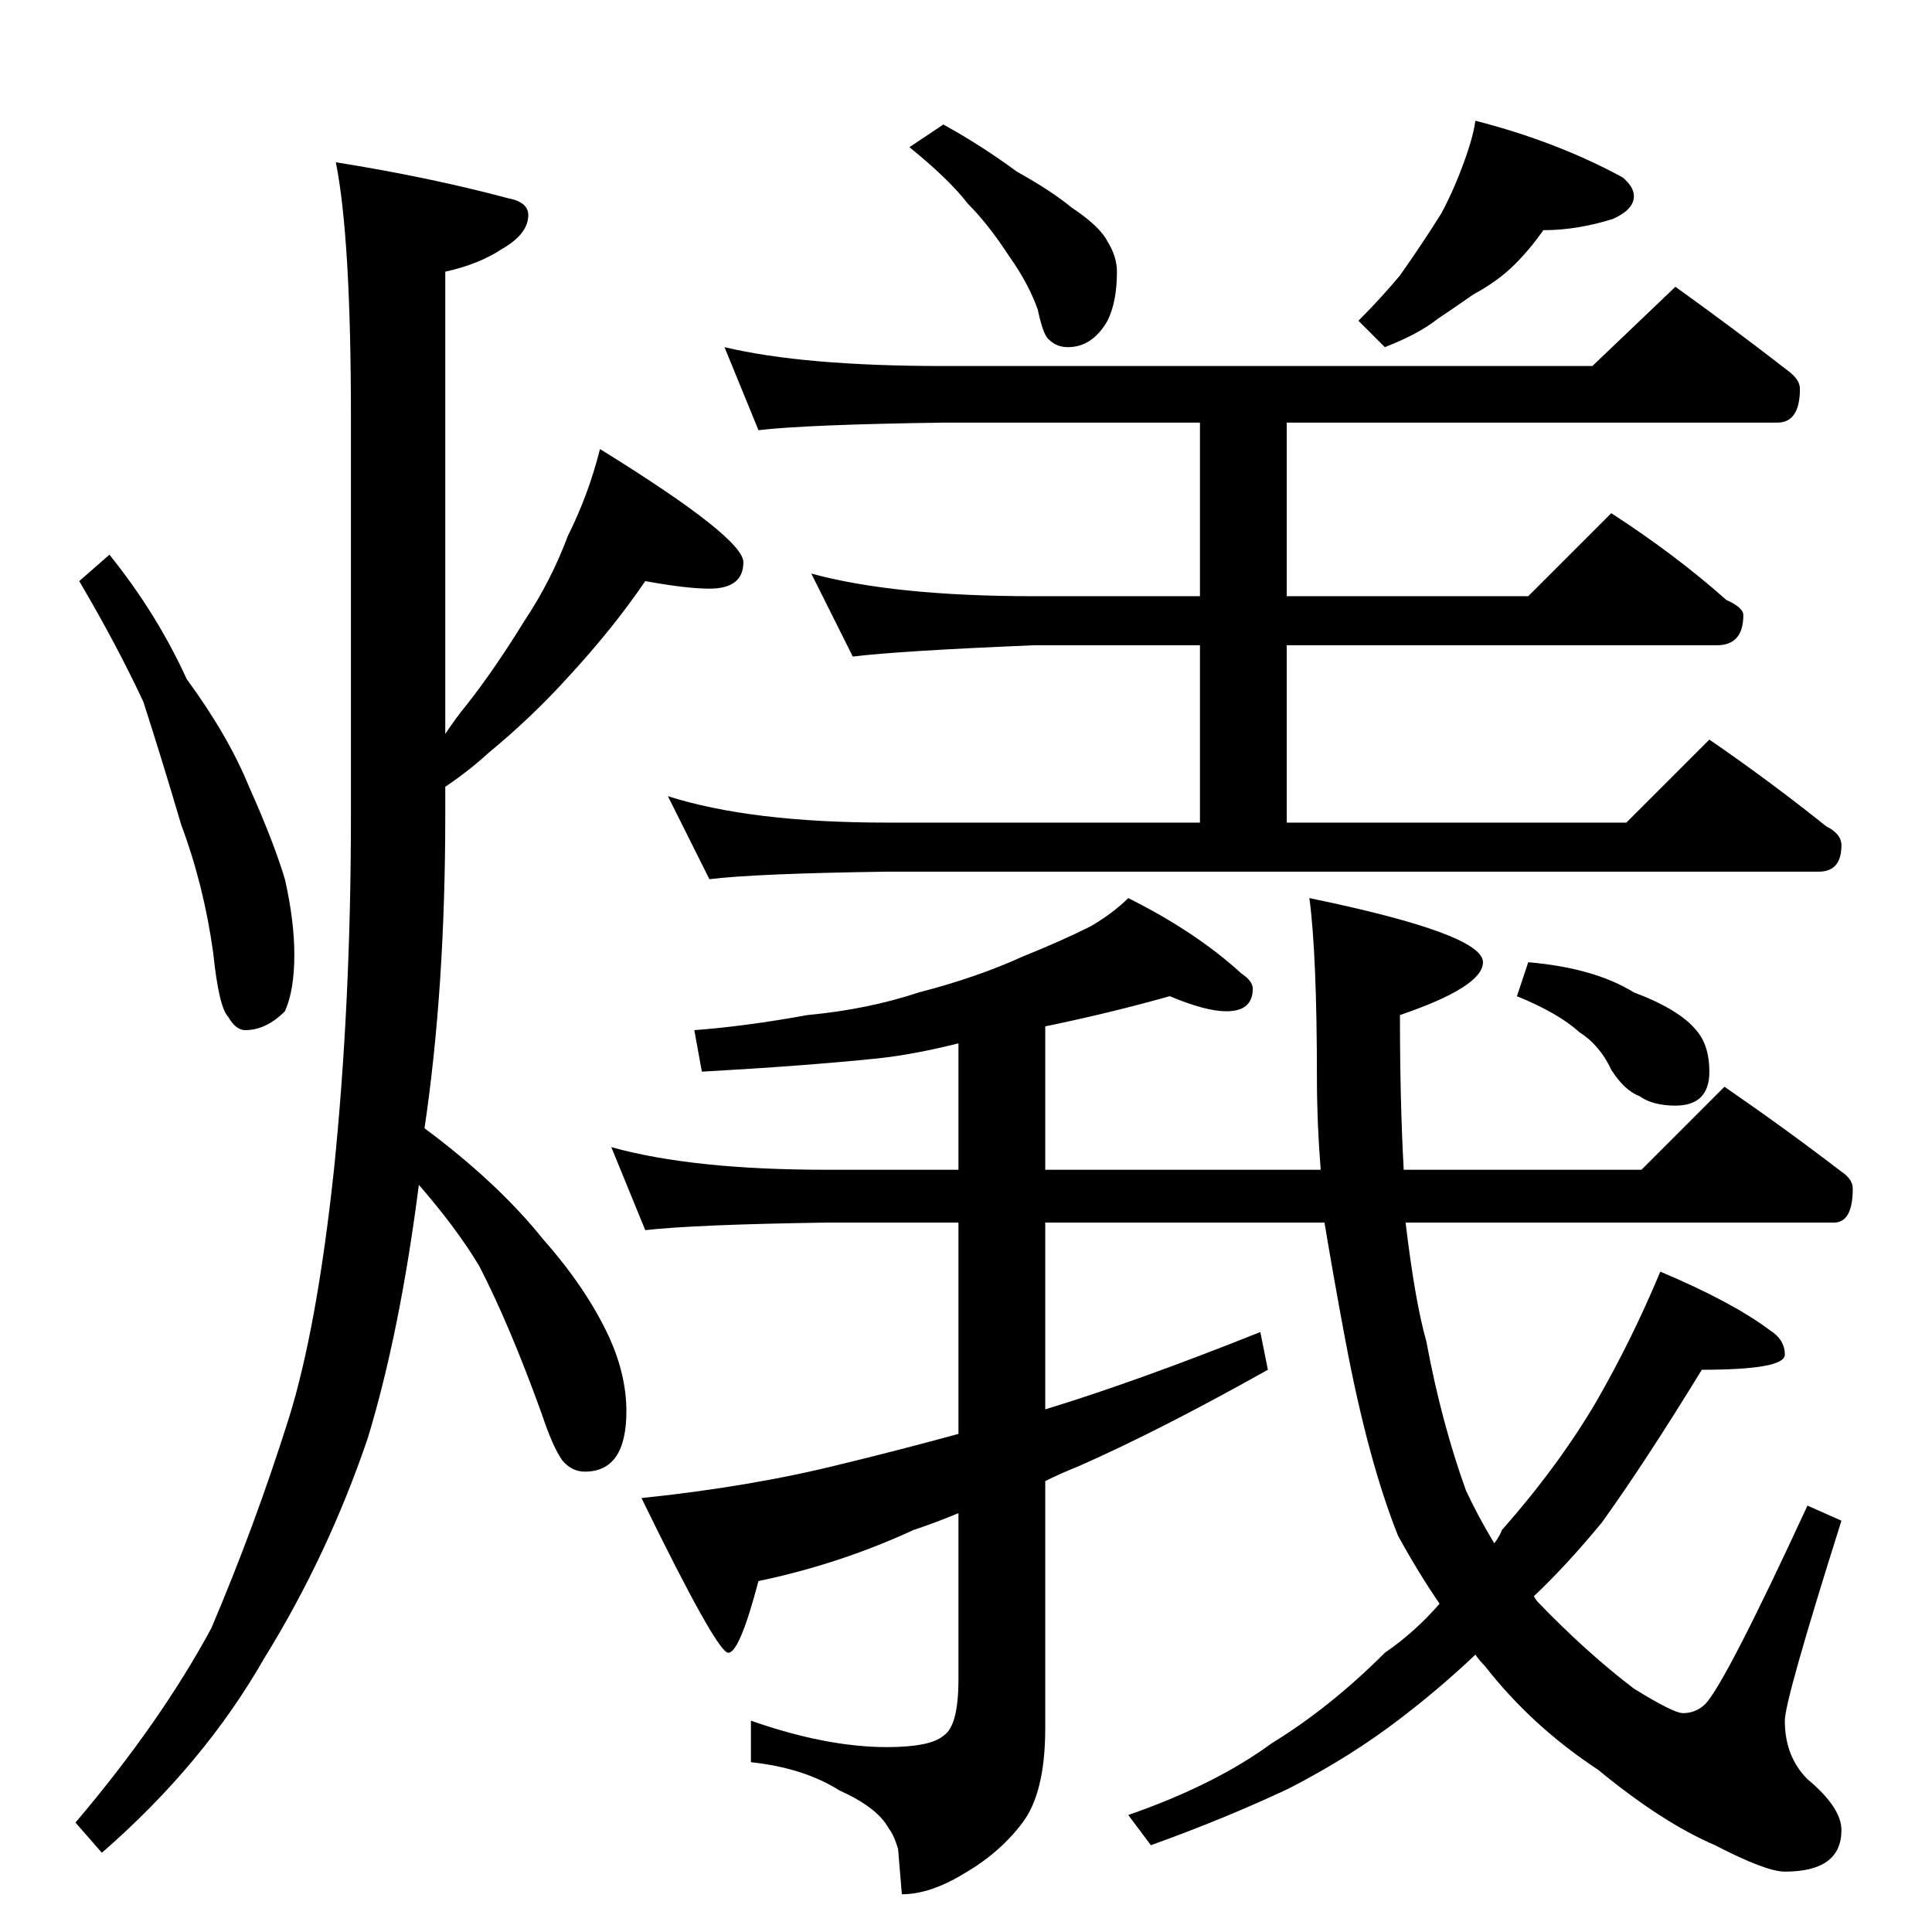 <?xml version="1.0" standalone="no"?>
<!DOCTYPE svg PUBLIC "-//W3C//DTD SVG 1.1//EN" "http://www.w3.org/Graphics/SVG/1.1/DTD/svg11.dtd" >
<svg xmlns="http://www.w3.org/2000/svg" xmlns:xlink="http://www.w3.org/1999/xlink" version="1.1" viewBox="0 -204 1024 1024">
  <g transform="matrix(1 0 0 -1 0 820)">
   <path fill="currentColor"
d="M58 730q25 -31 41 -66q22 -30 33 -57q13 -29 19 -49q5 -22 5 -40q0 -19 -5 -30q-10 -10 -21 -10q-5 0 -9 7q-5 5 -8 34q-5 36 -17 68q-10 34 -20 65q-14 30 -34 64zM342 716q-17 -25 -41 -51q-19 -21 -42 -40q-11 -10 -23 -18v-15q0 -92 -11 -166q39 -29 63 -59
q23 -26 35 -52q9 -20 9 -39q0 -32 -22 -32q-7 0 -12 6q-5 7 -11 25q-17 47 -33 78q-12 20 -32 43q-10 -78 -27 -134q-21 -62 -55 -117q-32 -56 -86 -103l-14 16q45 53 72 103q23 54 41 111q15 48 24 132q9 88 9 188v211q0 95 -8 135q50 -8 91 -19q11 -2 11 -9q0 -10 -14 -18
q-12 -8 -30 -12v-245q6 9 11 15q15 19 31 45q14 21 23 45q11 22 17 46q76 -47 76 -60q0 -14 -18 -14q-12 0 -34 4zM500 958q20 -11 39 -25q18 -10 29 -19q15 -10 19 -18q5 -8 5 -16q0 -16 -5 -26q-8 -14 -21 -14q-6 0 -10 4q-3 2 -6 16q-5 14 -15 28q-11 17 -22 28
q-10 13 -31 30zM782 960q43 -11 78 -30q6 -5 6 -10q0 -7 -11 -12q-19 -6 -37 -6q-7 -10 -15 -18q-9 -9 -22 -16q-10 -7 -19 -13q-10 -8 -28 -15l-14 14q12 12 22 24q12 17 22 33q8 15 14 33q3 9 4 16zM384 840q42 -10 116 -10h344l44 42q32 -23 59 -44q7 -5 7 -10
q0 -18 -12 -18h-260v-92h128l44 44q34 -22 61 -46q9 -4 9 -8q0 -16 -14 -16h-228v-94h180l44 44q32 -22 62 -46q8 -4 8 -10q0 -14 -12 -14h-494q-70 -1 -94 -4l-22 44q44 -14 116 -14h166v94h-88q-72 -3 -96 -6l-22 44q44 -12 118 -12h88v92h-136q-72 -1 -98 -4zM620 496
q-32 -9 -66 -16v-76h146q-2 25 -2 48q0 66 -4 96q92 -19 92 -34q0 -13 -44 -28q0 -46 2 -82h126l44 44q32 -22 62 -45q6 -4 6 -9q0 -18 -10 -18h-227q5 -42 11 -63q8 -43 21 -79q6 -13 15 -28q3 4 4 7q30 34 50 68q19 33 34 69q38 -16 58 -31q8 -5 8 -13t-44 -8
q-30 -49 -53 -81q-19 -23 -36 -39q1 -2 2 -3q26 -27 51 -46q21 -13 26 -13q7 0 12 5q11 12 54 105l18 -8q-30 -95 -30 -106q0 -19 12 -31q18 -15 18 -27q0 -22 -30 -22q-10 0 -37 14q-28 12 -62 40q-35 23 -60 55q-3 3 -5 6q-19 -18 -40 -34q-26 -20 -59 -37
q-34 -16 -73 -30l-12 16q46 16 76 38q31 19 60 48q16 11 29 26q-11 16 -22 36q-16 40 -28 104q-6 32 -11 62h-148v-99q49 15 114 41l4 -20q-57 -32 -100 -51q-10 -4 -18 -8v-131q0 -34 -12 -50t-31 -27q-18 -11 -33 -11l-2 24q-2 7 -5 11q-6 11 -26 20q-19 12 -47 15v22
q40 -14 72 -14q23 0 30 6q8 5 8 30v88q-12 -5 -24 -9q-39 -18 -82 -27q-10 -38 -16 -38t-46 82q58 6 106 18q29 7 62 16v112h-70q-69 -1 -96 -4l-18 44q43 -12 114 -12h70v67q-24 -6 -43 -8q-39 -4 -93 -7l-4 22q27 2 60 8q32 3 59 12q31 8 55 19q20 8 36 16q12 7 20 15
q36 -18 60 -40q6 -4 6 -8q0 -12 -14 -12q-11 0 -30 8zM810 514q35 -3 56 -16q24 -9 33 -20q7 -8 7 -22q0 -18 -18 -18q-12 0 -19 5q-8 3 -15 14q-6 13 -17 20q-11 10 -33 19z" />
  </g>

</svg>
